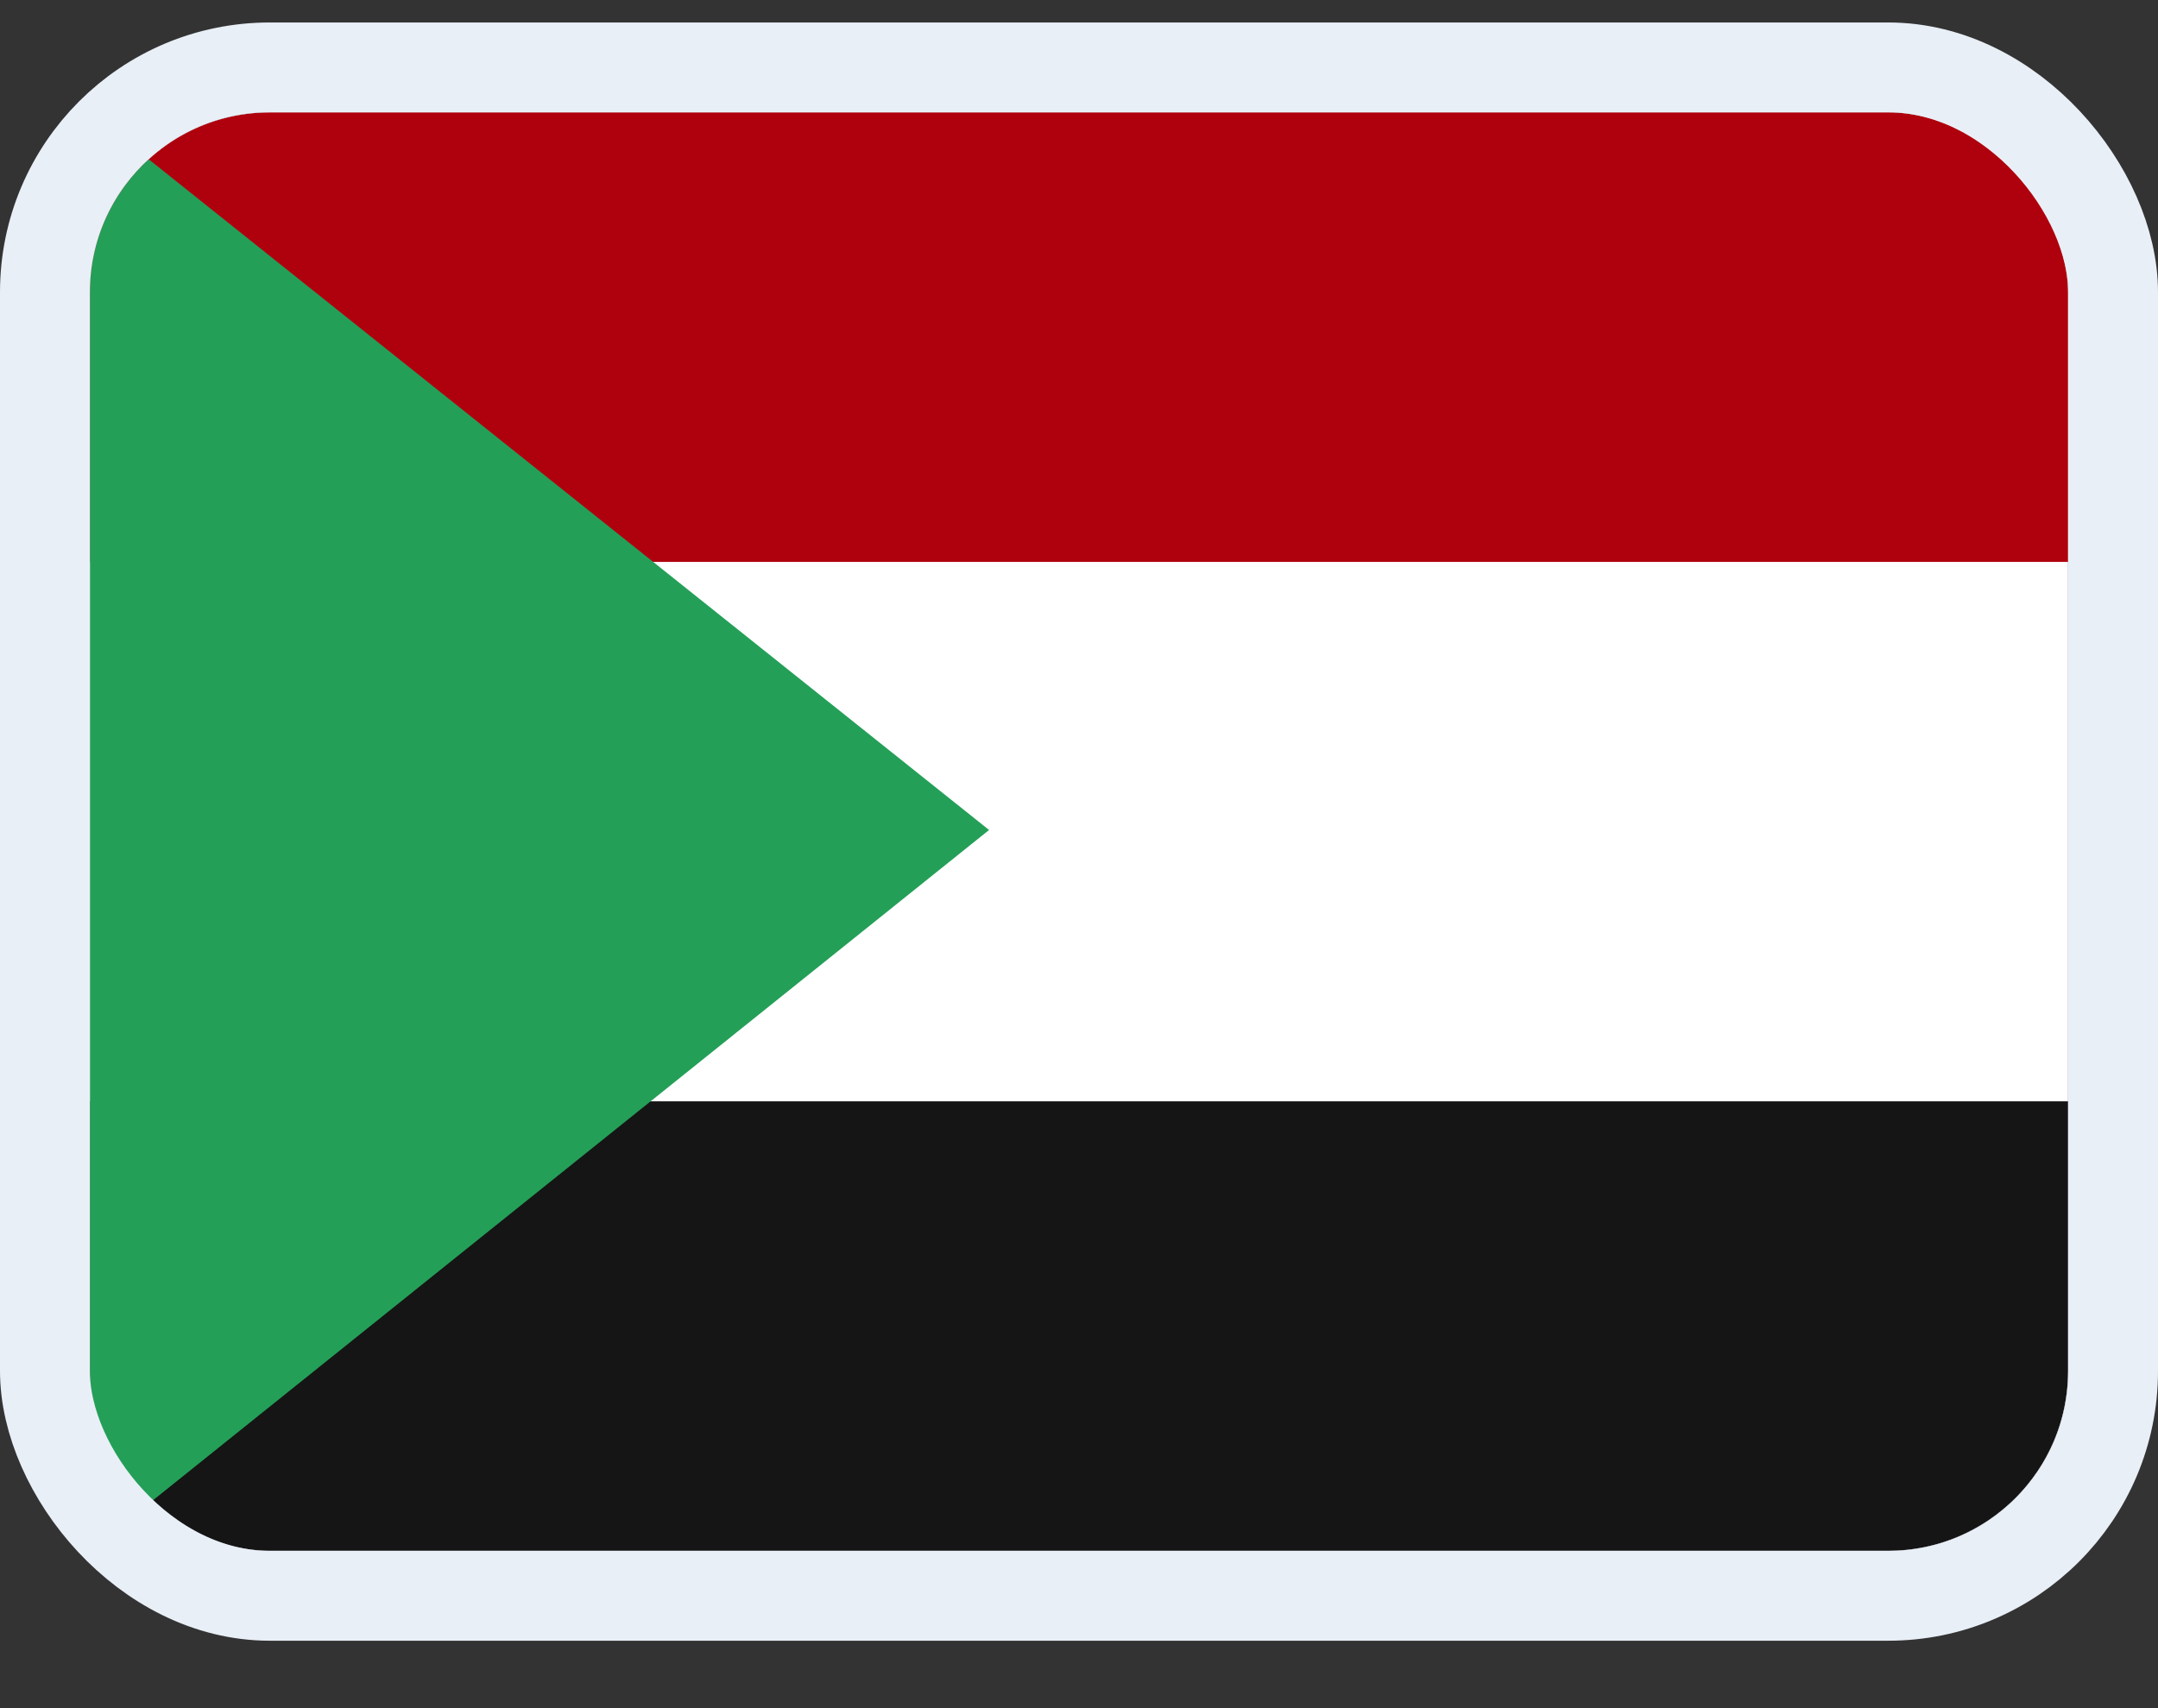 <svg width="24" height="19" viewBox="0 0 24 19" fill="none" xmlns="http://www.w3.org/2000/svg">
<rect x="0" y="0" width="24" height="19" fill="#333333" stroke="none"/>
<g clip-path="url(#clip0_14537_65669)">
<g clip-path="url(#clip1_14537_65669)">
<rect width="22" height="16" transform="translate(1 1.25)" fill="white"/>
<path fill-rule="evenodd" clip-rule="evenodd" d="M1 12.25H23V17.25H1V12.25Z" fill="#151515"/>
<path fill-rule="evenodd" clip-rule="evenodd" d="M1 1.25H23V6.25H1V1.25Z" fill="#AF010D"/>
<path fill-rule="evenodd" clip-rule="evenodd" d="M1 1.25V17.25L11 9.232L1 1.25Z" fill="#249F58"/>
</g>
</g>
<rect x="0.5" y="0.75" width="23" height="17" rx="2.5" stroke="#E9EFF7"/>
<defs>
<clipPath id="clip0_14537_65669">
<rect x="1" y="1.25" width="22" height="16" rx="2" fill="white"/>
</clipPath>
<clipPath id="clip1_14537_65669">
<rect width="22" height="16" fill="white" transform="translate(1 1.25)"/>
</clipPath>
</defs>
</svg>
